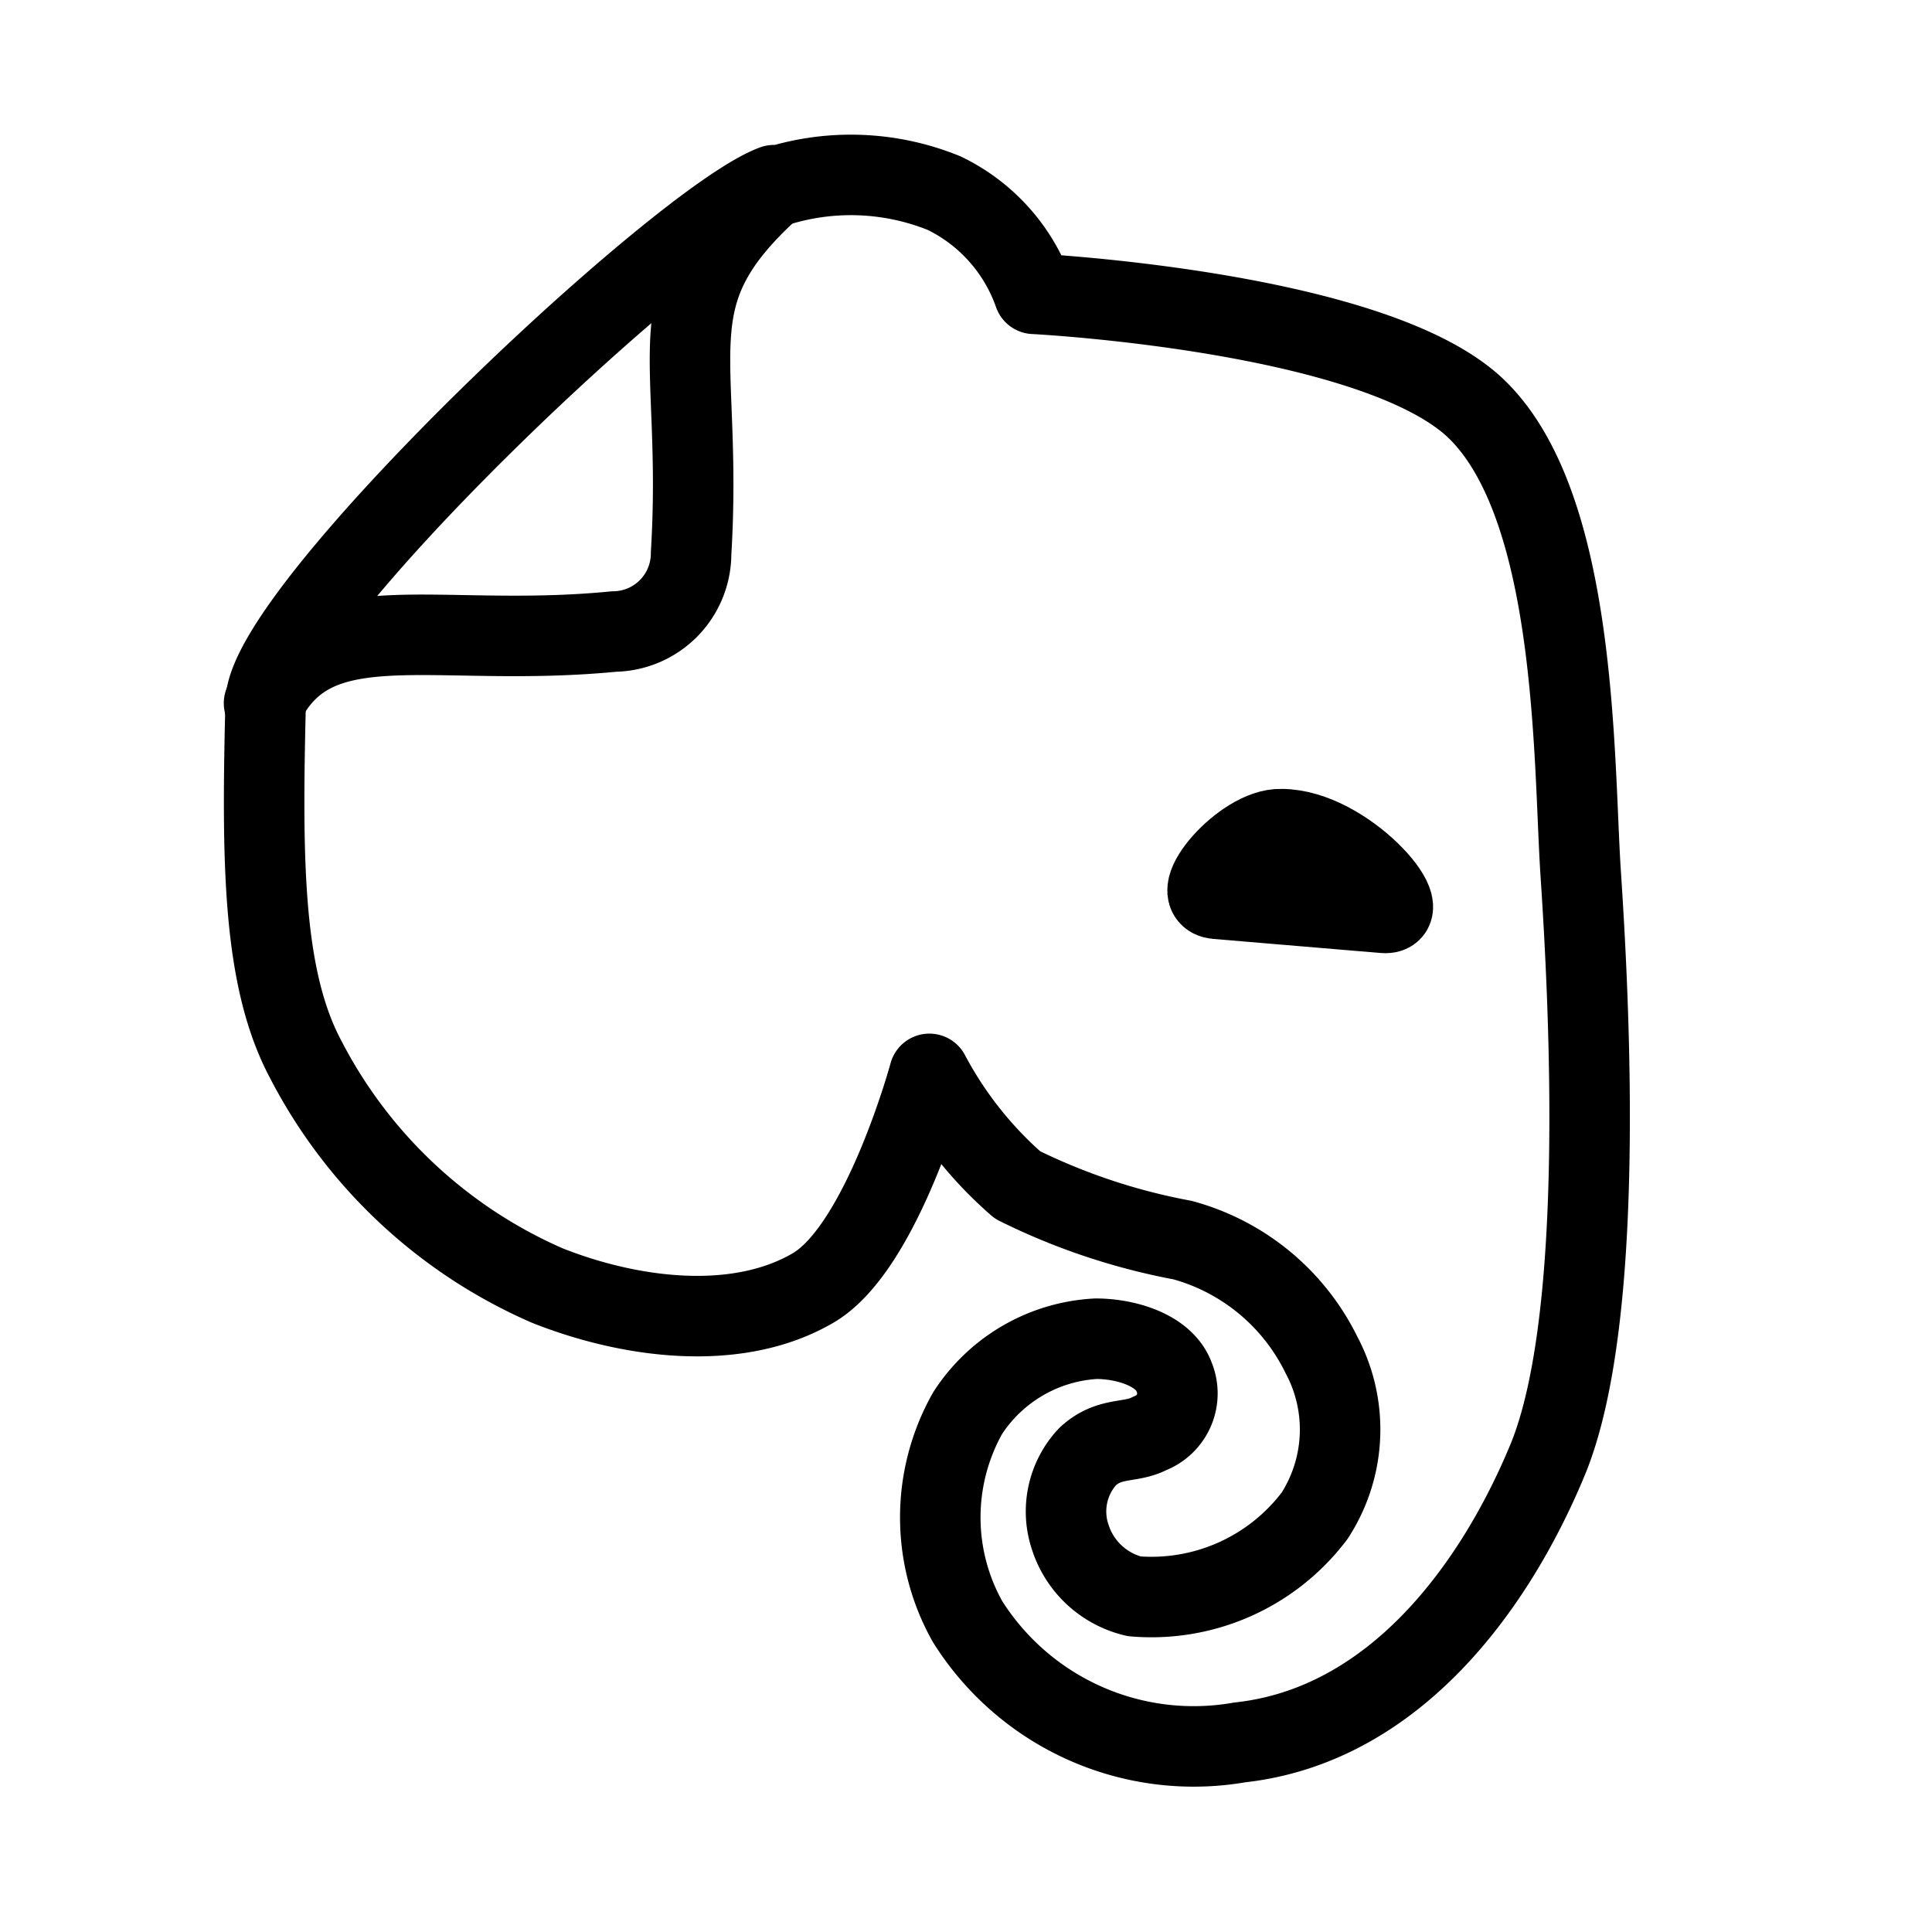 <svg xmlns="http://www.w3.org/2000/svg" viewBox="0 0 48 48"><defs><style>.a{stroke-width:2px;stroke-width:2px;fill:none;stroke:#000;stroke-linecap:round;stroke-linejoin:round;}</style></defs><path class="a" d="M19.17,4.67a6.15,6.15,0,0,1,4.29.13,4.39,4.39,0,0,1,2.23,2.5s8.49.43,11,2.87,2.4,8.74,2.58,11.5c.21,3.16.63,11-.8,14.55-1.32,3.21-3.83,6.65-7.67,7.07a6.64,6.64,0,0,1-6.76-3,5.28,5.28,0,0,1,0-5.18,4.06,4.06,0,0,1,3.19-1.85c.72,0,1.69.27,1.94.95a1.06,1.06,0,0,1-.6,1.4c-.49.26-1,.07-1.55.58a2,2,0,0,0-.43,2,2.2,2.2,0,0,0,1.59,1.47,5.08,5.08,0,0,0,4.48-2,3.94,3.94,0,0,0,.17-4,5.43,5.43,0,0,0-3.45-2.85,15.66,15.66,0,0,1-4.1-1.37,9.64,9.64,0,0,1-2.19-2.76S21.92,31,20.2,32c-1.9,1.11-4.56.75-6.6-.06a12.27,12.27,0,0,1-6-5.61c-1.07-2-1.1-4.87-1-8.87,0-2.29,10.29-12,12.63-12.86Z"/><path class="a" d="M30.22,22.33c-.77-.07.67-1.76,1.61-1.73,1.6,0,3.42,2.15,2.55,2.08Z"/><path class="a" d="M19.17,4.67c-3,2.72-1.69,4-2,9.08a1.94,1.94,0,0,1-1.91,1.94c-4.51.44-7.42-.77-8.7,1.78"/></svg>